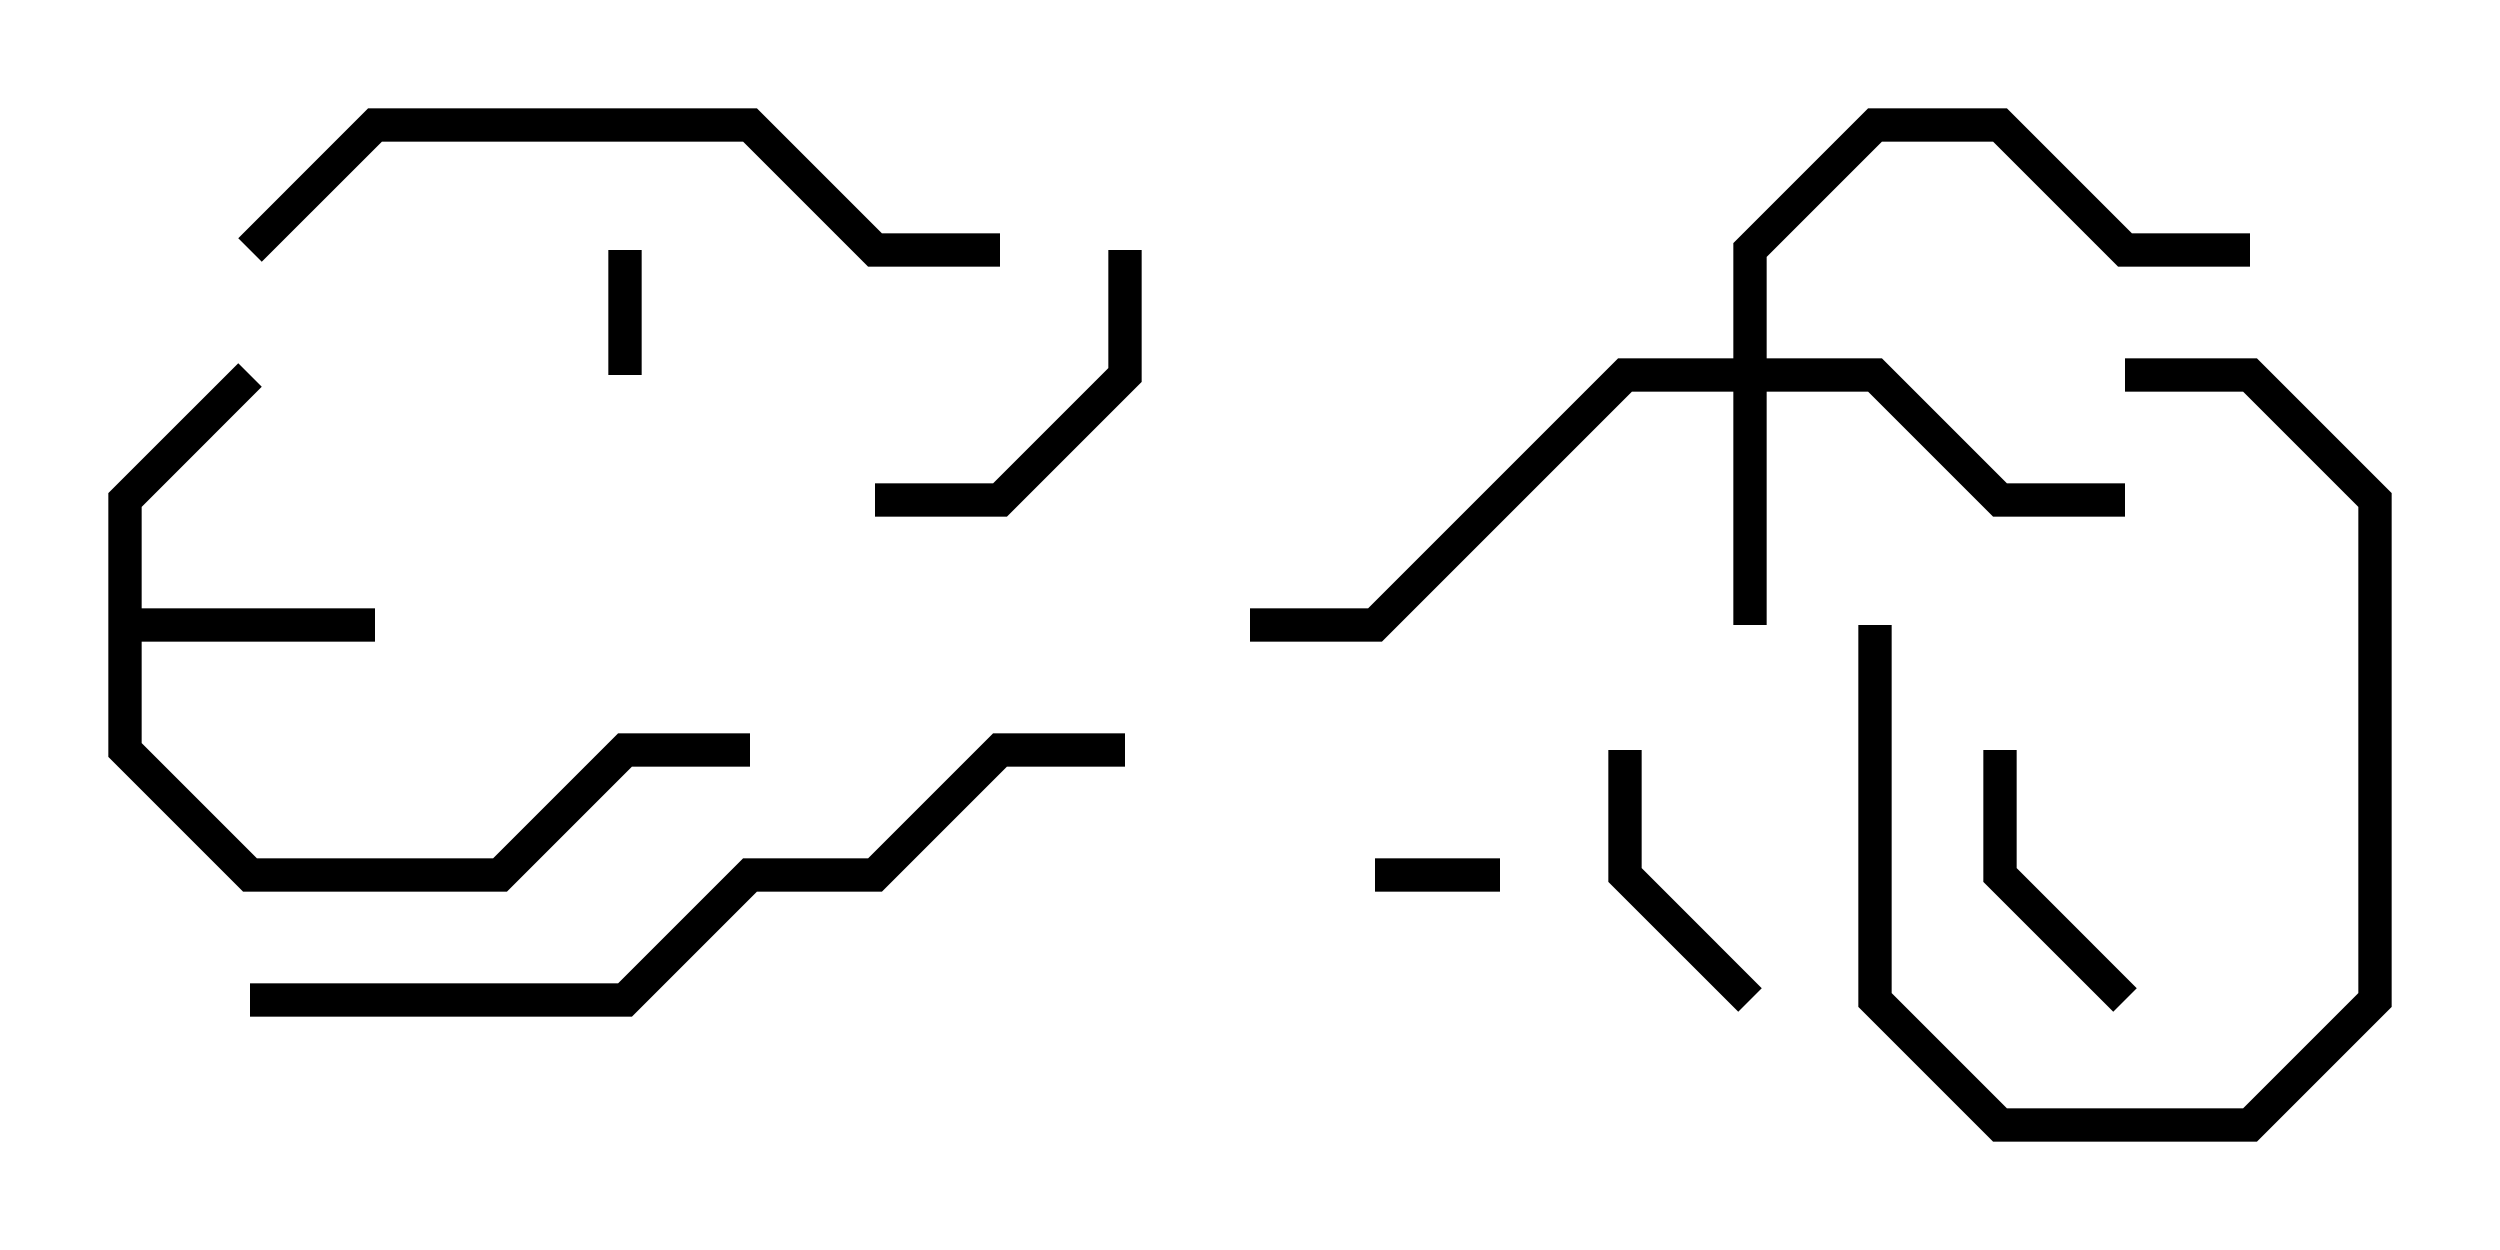 <svg version="1.1" width="30" height="15" xmlns="http://www.w3.org/2000/svg"><path d="M1.3,5.917L2.859,4.359L3.141,4.641L1.7,6.083L1.7,7.3L4.5,7.3L4.5,7.7L1.7,7.7L1.7,8.917L3.083,10.3L5.917,10.3L7.417,8.8L9,8.8L9,9.2L7.583,9.2L6.083,10.7L2.917,10.7L1.3,9.083z" stroke="none"/><path d="M20.8,4.3L20.8,2.917L22.417,1.3L24.083,1.3L25.583,2.8L27,2.8L27,3.2L25.417,3.2L23.917,1.7L22.583,1.7L21.2,3.083L21.2,4.3L22.583,4.3L24.083,5.8L25.5,5.8L25.5,6.2L23.917,6.2L22.417,4.7L21.2,4.7L21.2,7.5L20.8,7.5L20.8,4.7L19.583,4.7L16.583,7.7L15,7.7L15,7.3L16.417,7.3L19.417,4.3z" stroke="none"/><path d="M7.7,4.5L7.3,4.5L7.3,3L7.7,3z" stroke="none"/><path d="M18,10.3L18,10.7L16.5,10.7L16.5,10.3z" stroke="none"/><path d="M23.8,9L24.2,9L24.2,10.417L25.641,11.859L25.359,12.141L23.8,10.583z" stroke="none"/><path d="M19.3,9L19.7,9L19.7,10.417L21.141,11.859L20.859,12.141L19.3,10.583z" stroke="none"/><path d="M25.5,4.7L25.5,4.3L27.083,4.3L28.7,5.917L28.7,12.083L27.083,13.7L23.917,13.7L22.3,12.083L22.3,7.5L22.7,7.5L22.7,11.917L24.083,13.3L26.917,13.3L28.3,11.917L28.3,6.083L26.917,4.7z" stroke="none"/><path d="M10.5,6.2L10.5,5.8L11.917,5.8L13.3,4.417L13.3,3L13.7,3L13.7,4.583L12.083,6.2z" stroke="none"/><path d="M3.141,3.141L2.859,2.859L4.417,1.3L9.083,1.3L10.583,2.8L12,2.8L12,3.2L10.417,3.2L8.917,1.7L4.583,1.7z" stroke="none"/><path d="M13.5,8.8L13.5,9.2L12.083,9.2L10.583,10.7L9.083,10.7L7.583,12.2L3,12.2L3,11.8L7.417,11.8L8.917,10.3L10.417,10.3L11.917,8.8z" stroke="none"/></svg>